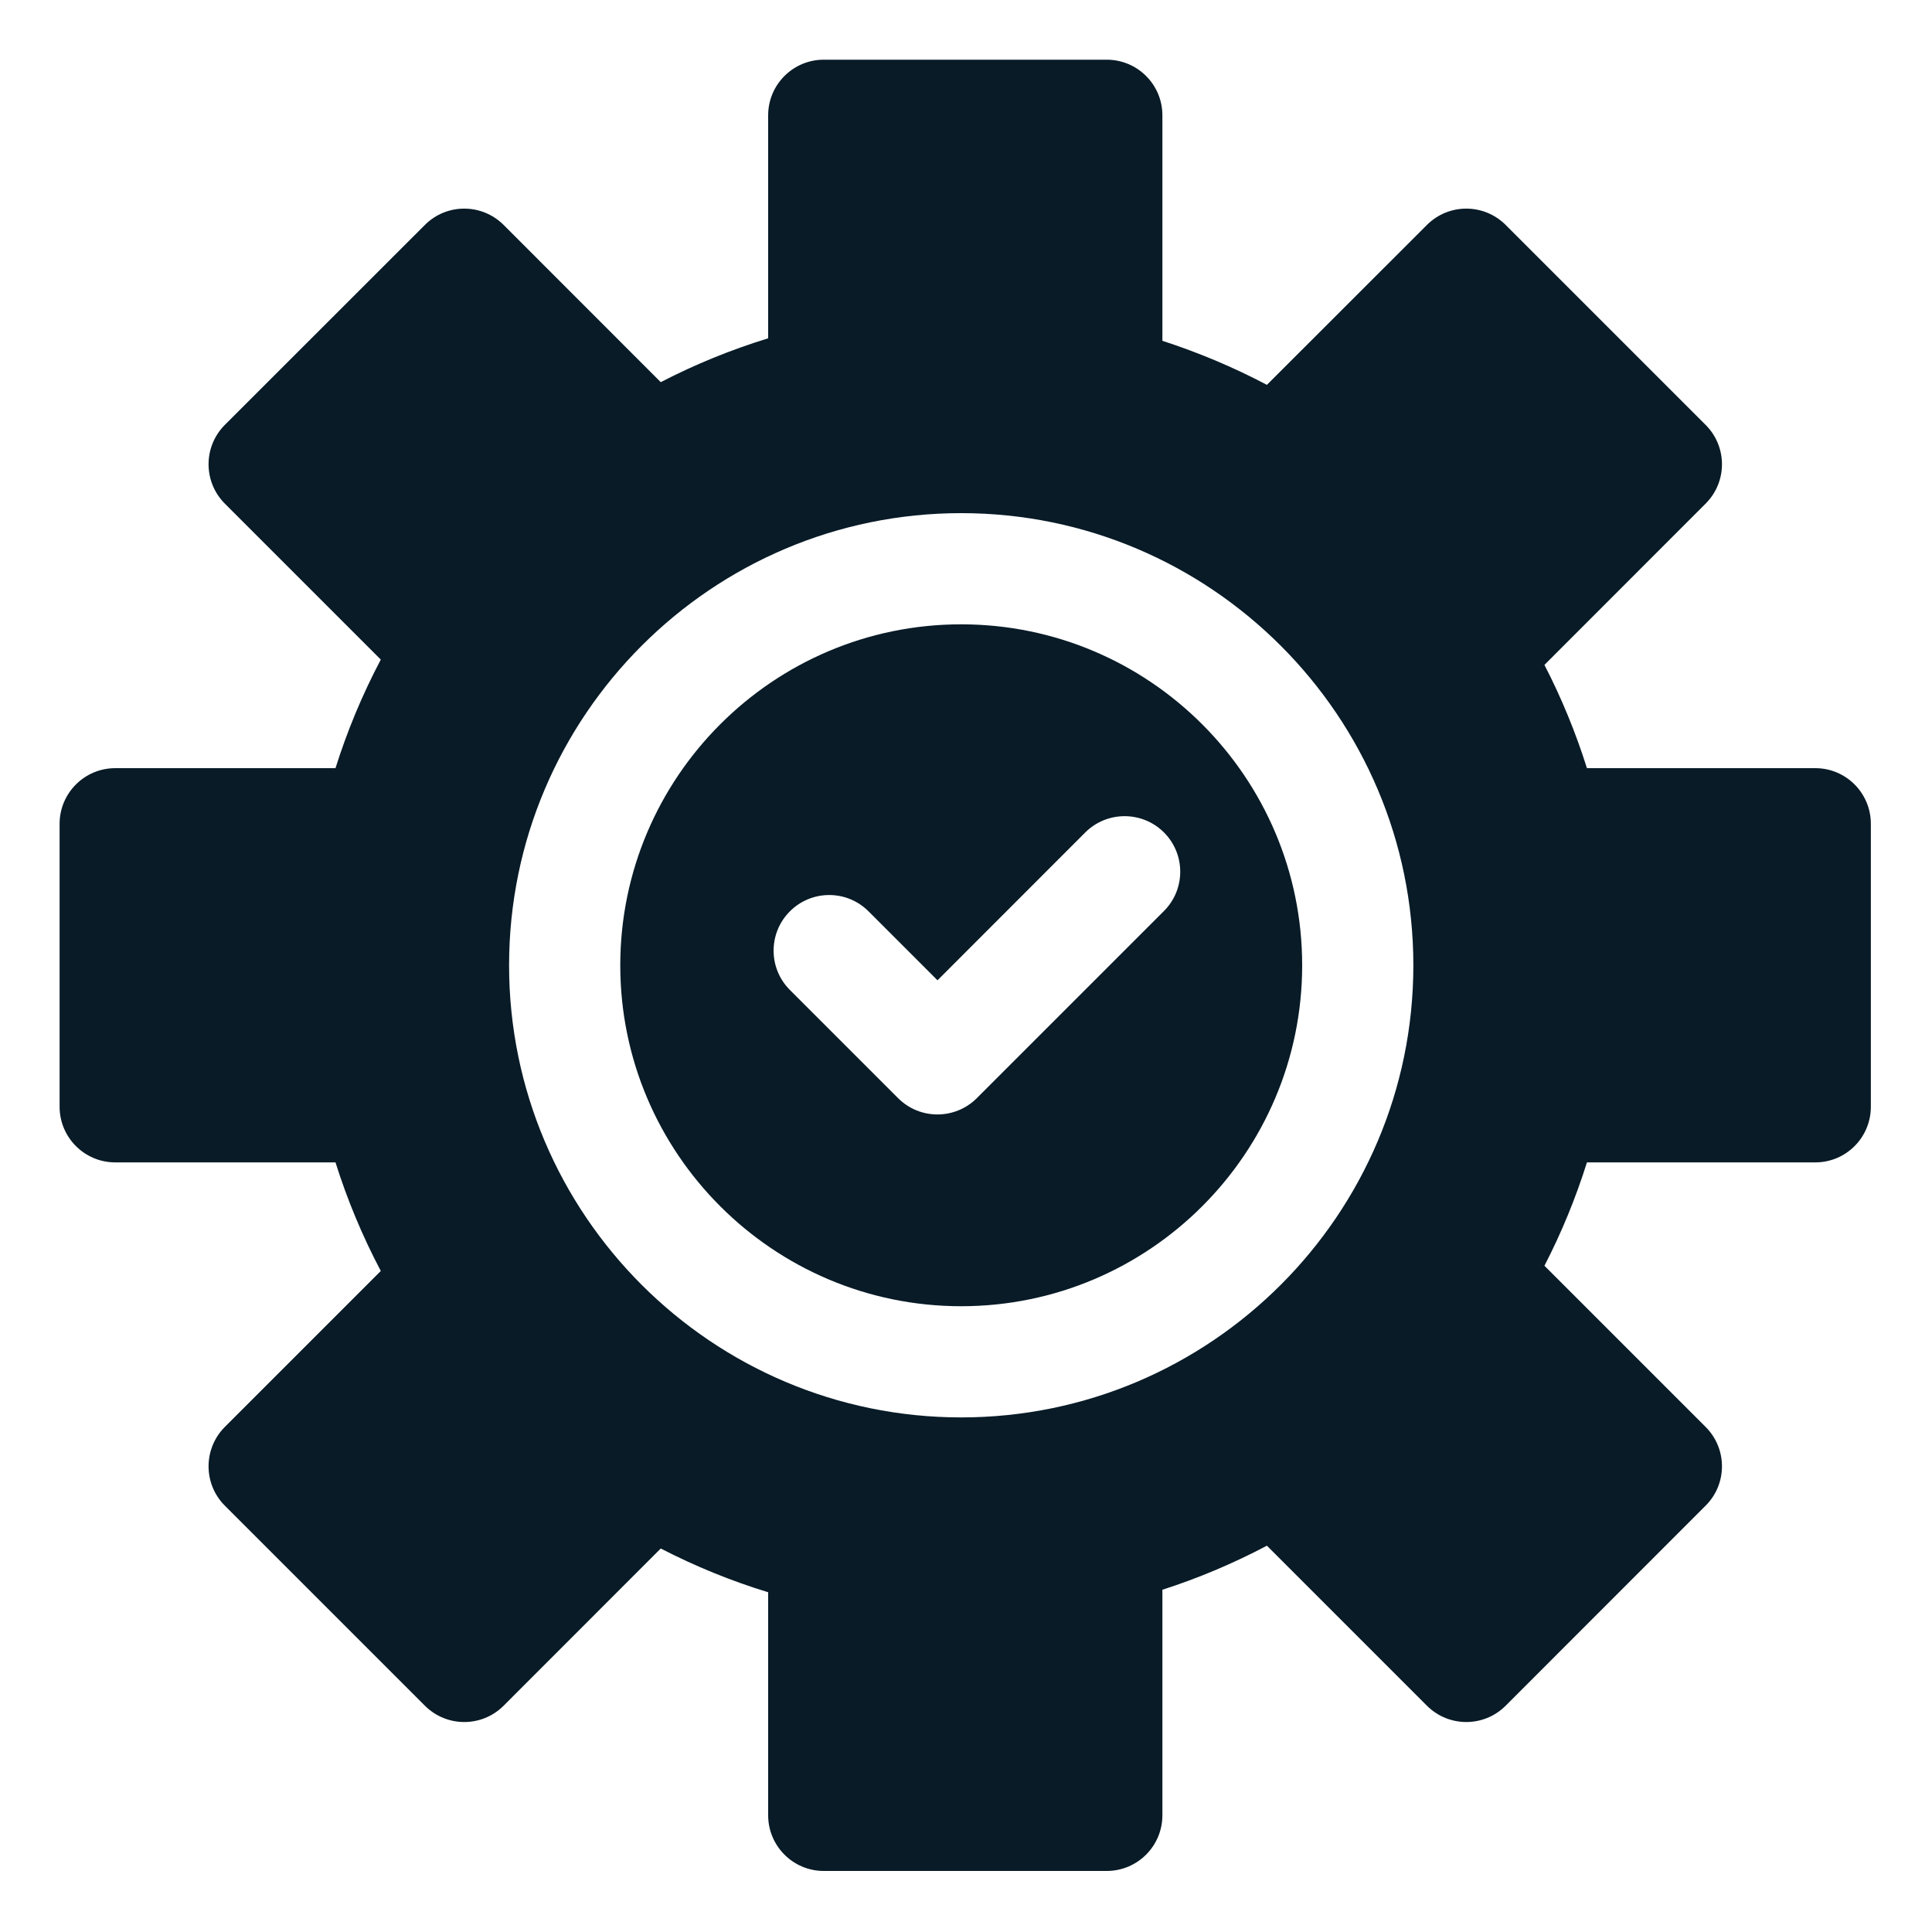 <svg width="20" height="20" viewBox="0 0 20 20" fill="none" xmlns="http://www.w3.org/2000/svg">
<g clip-path="url(#clip0_1_2863)">
<path d="M9.95 6.463C8.004 6.463 6.421 8.046 6.421 9.993C6.421 11.939 8.004 13.522 9.95 13.522C11.897 13.522 13.48 11.939 13.48 9.993C13.48 8.046 11.897 6.463 9.95 6.463ZM12.049 9.431L10.112 11.368C9.888 11.592 9.523 11.594 9.297 11.368L8.177 10.248C7.952 10.023 7.952 9.659 8.177 9.434C8.402 9.209 8.766 9.209 8.991 9.434L9.705 10.148L11.235 8.617C11.46 8.393 11.824 8.393 12.049 8.617C12.274 8.842 12.274 9.206 12.049 9.431Z" fill="#081B27"/>
<path d="M18.792 7.952H16.428C16.312 7.584 16.165 7.226 15.988 6.883L17.657 5.213C17.882 4.988 17.882 4.624 17.657 4.399L15.586 2.328C15.361 2.104 14.998 2.103 14.772 2.328L13.115 3.984C12.768 3.801 12.406 3.649 12.033 3.528V1.193C12.033 0.876 11.775 0.618 11.457 0.618H8.527C8.21 0.618 7.952 0.876 7.952 1.193V3.502C7.569 3.62 7.197 3.771 6.84 3.956L5.213 2.328C4.988 2.104 4.624 2.103 4.399 2.328L2.327 4.399C2.103 4.624 2.103 4.988 2.327 5.213L3.942 6.828C3.752 7.188 3.595 7.564 3.473 7.952H1.193C0.875 7.952 0.617 8.21 0.617 8.528V11.457C0.617 11.775 0.875 12.033 1.193 12.033H3.473C3.595 12.421 3.752 12.797 3.942 13.157L2.327 14.772C2.103 14.997 2.103 15.362 2.327 15.586L4.399 17.658C4.624 17.882 4.987 17.883 5.213 17.658L6.84 16.03C7.197 16.214 7.569 16.366 7.952 16.483V18.792C7.952 19.11 8.21 19.368 8.527 19.368H11.457C11.775 19.368 12.033 19.11 12.033 18.792V16.457C12.406 16.337 12.768 16.184 13.115 16.001L14.772 17.658C14.997 17.882 15.36 17.883 15.586 17.658L17.657 15.586C17.882 15.362 17.882 14.997 17.657 14.772L15.988 13.103C16.165 12.76 16.312 12.402 16.428 12.033H18.792C19.11 12.033 19.367 11.775 19.367 11.457V8.528C19.367 8.21 19.11 7.952 18.792 7.952ZM9.95 14.673C7.37 14.673 5.27 12.573 5.27 9.993C5.27 7.412 7.37 5.312 9.95 5.312C12.531 5.312 14.631 7.412 14.631 9.993C14.631 12.573 12.531 14.673 9.95 14.673Z" fill="#081B27"/>
</g>
<defs>
<clipPath id="clip0_1_2863">
<rect width="20" height="20" fill="white"/>
</clipPath>
</defs>
</svg>

